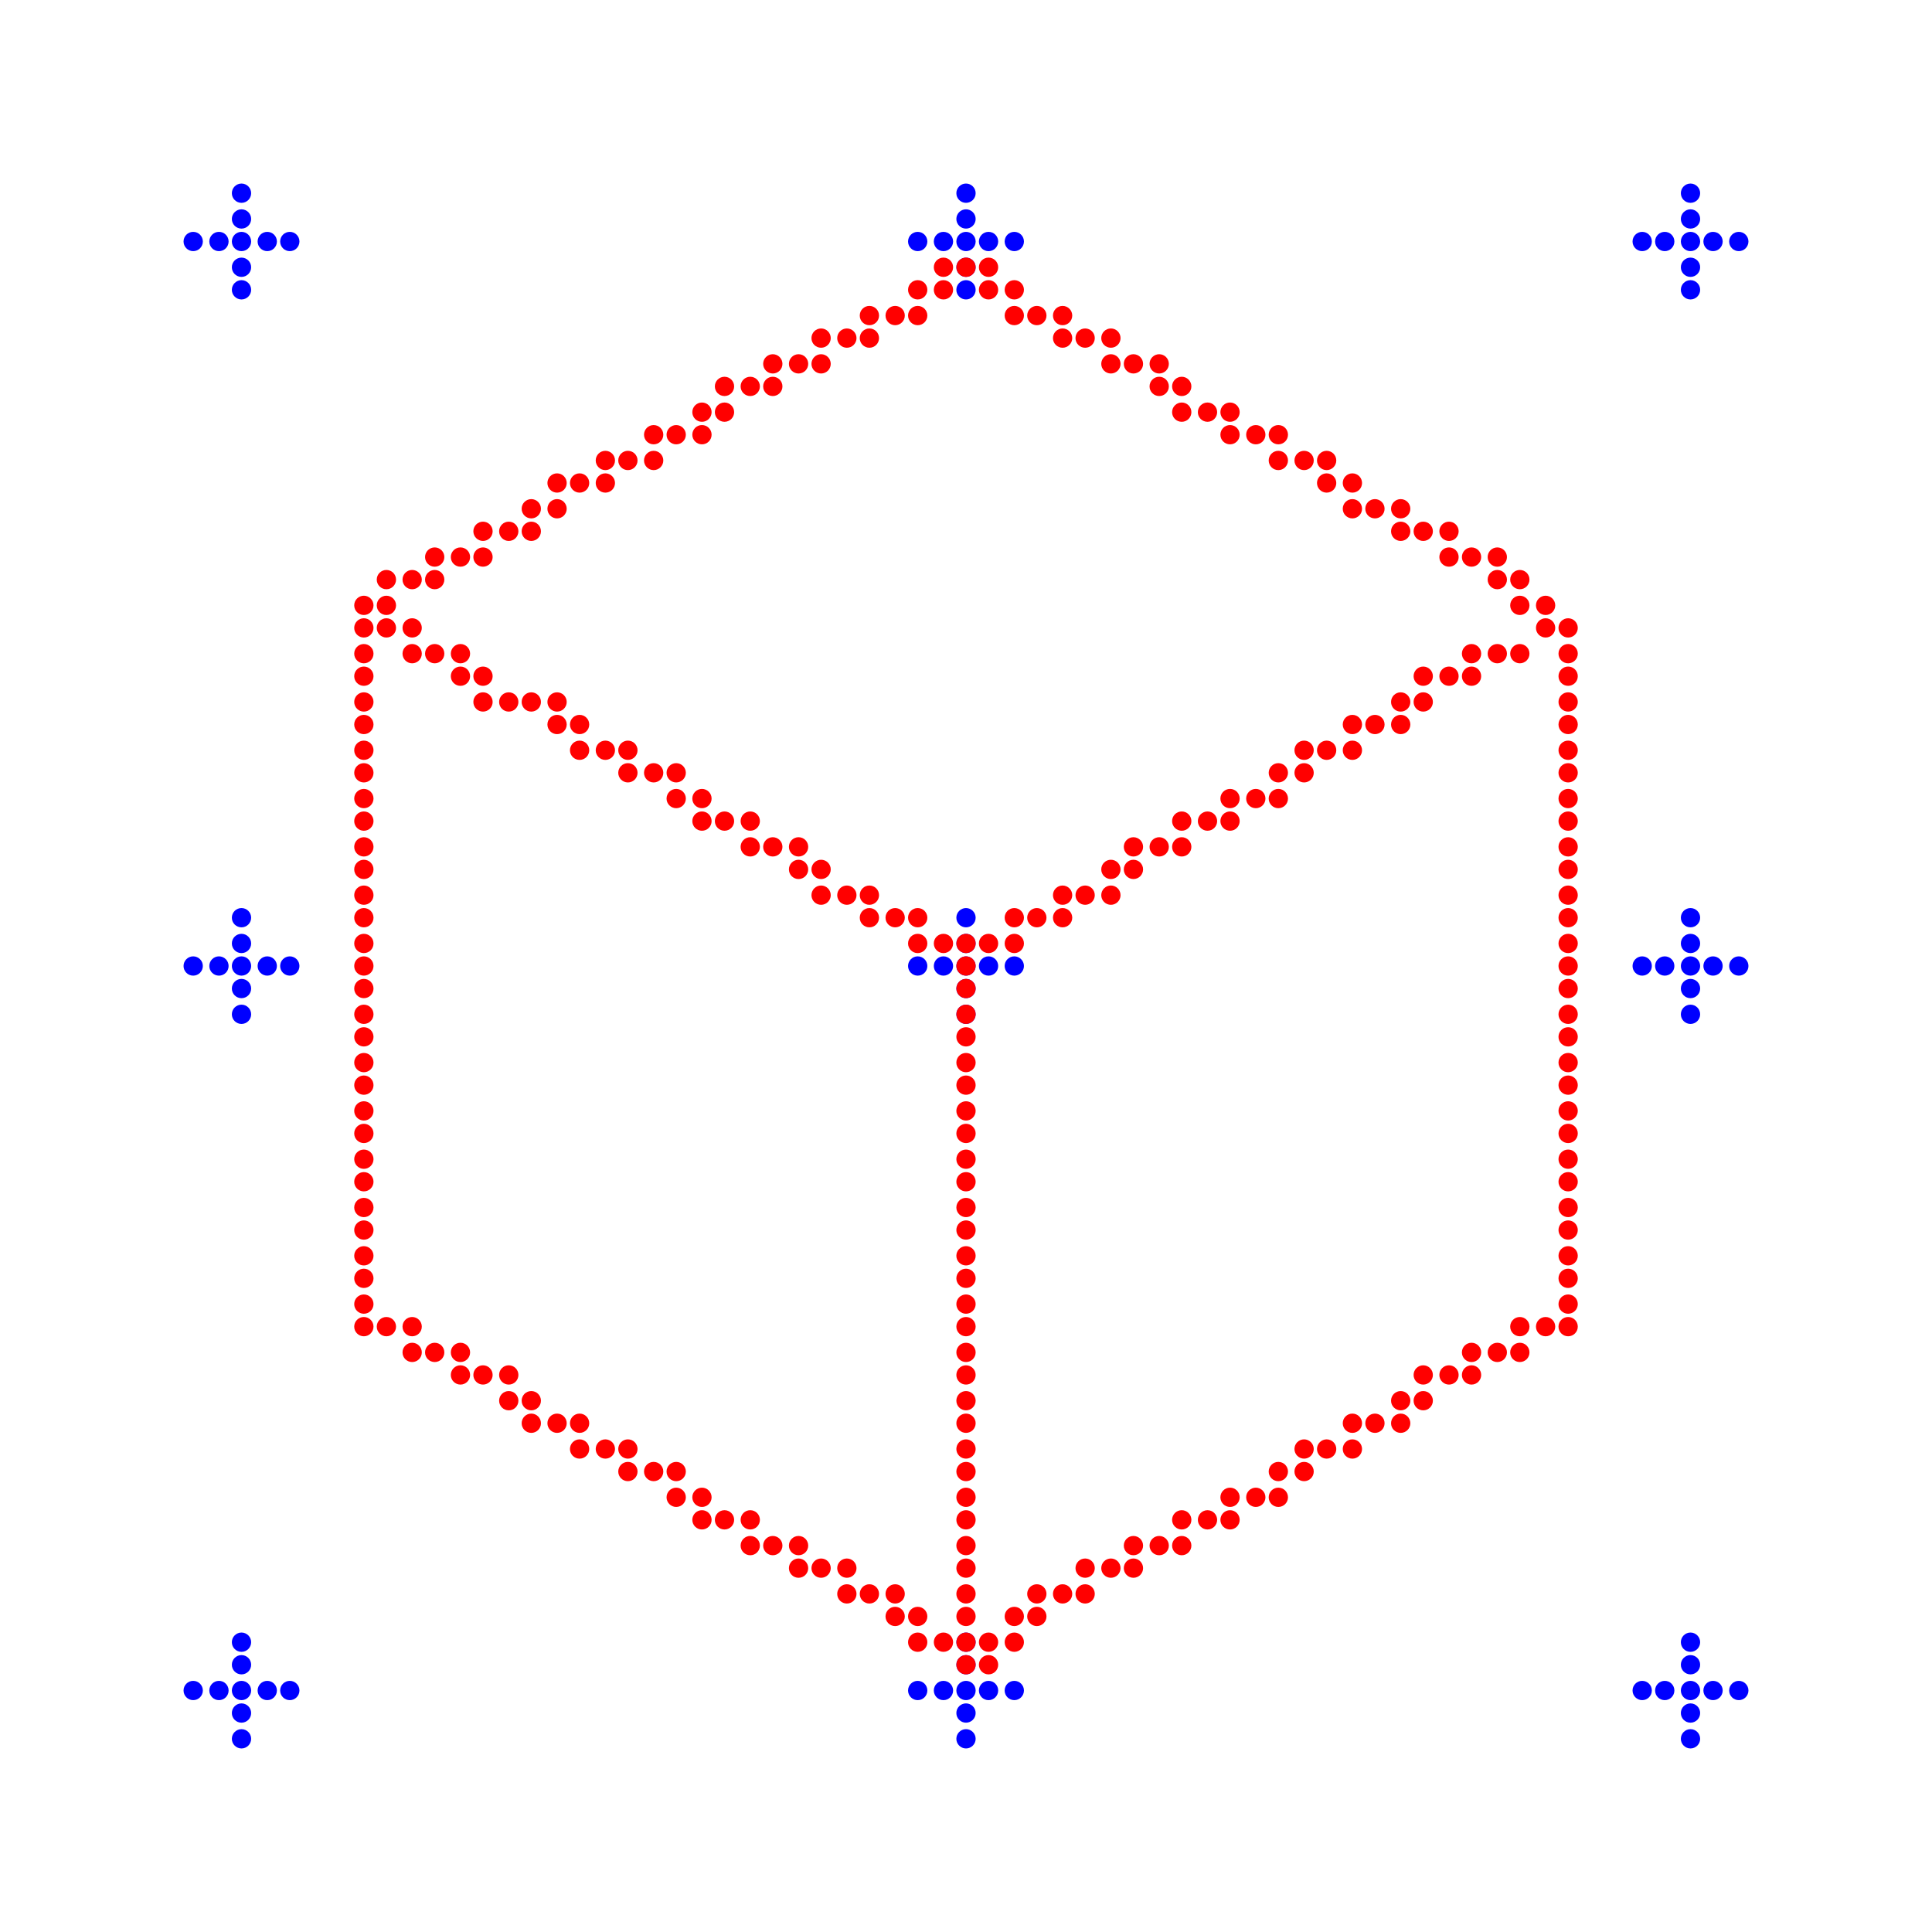 <svg width="600" height="600" viewbox = "0 0 600 600"  xmlns="http://www.w3.org/2000/svg">
<!--<json>{
  "glyph": "0326,0545,0322,0501,0501,0501,0501,0501,0501,0501,0501,0501,0501,0501,0501,0501,0501,0501,0501,0501,0501,0501,0501,0501,0501,0501,0501,0501,0501,0501,0501,0501,0503,0500,0503,0500,0503,0500,0503,0503,0500,0503,0503,0500,0503,0503,0500,0503,0503,0500,0503,0503,0500,0503,0500,0503,0503,0500,0503,0503,0500,0503,0500,0503,0503,0500,0503,0503,0500,0503,0503,0500,0500,0500,0500,0500,0500,0500,0500,0500,0500,0500,0500,0500,0500,0500,0500,0500,0500,0500,0500,0500,0500,0500,0500,0500,0500,0500,0500,0500,0502,0500,0502,0500,0502,0500,0502,0502,0500,0502,0502,0500,0502,0502,0500,0502,0500,0502,0502,0500,0502,0502,0500,0502,0502,0500,0502,0500,0502,0502,0500,0502,0502,0500,0502,0502,0500,0502,0500,0502,0502,0501,0502,0501,0502,0502,0501,0502,0502,0501,0502,0502,0501,0502,0502,0501,0502,0501,0502,0502,0501,0502,0502,0501,0502,0502,0501,0502,0501,0502,0502,0501,0502,0502,0501,0502,0502,0501,0502,0501,0501,0501,0501,0501,0501,0501,0501,0501,0501,0501,0501,0501,0501,0501,0501,0501,0501,0501,0501,0501,0501,0501,0501,0501,0501,0501,0501,0501,0501,0503,0503,0501,0503,0503,0501,0503,0503,0501,0503,0501,0503,0503,0501,0503,0503,0501,0503,0503,0501,0503,0501,0503,0503,0501,0503,0503,0501,0503,0503,0501,0503,0503,0501,0503,0501,0503,0504,0504,0504,0504,0504,0504,0504,0504,0504,0504,0504,0504,0504,0504,0504,0504,0504,0504,0504,0504,0504,0504,0504,0504,0504,0504,0504,0504,0503,0500,0503,0503,0500,0503,0503,0500,0503,0503,0500,0503,0500,0503,0503,0500,0503,0503,0500,0503,0503,0500,0503,0500,0503,0503,0500,0503,0503,0500,0503,0500,0503,0503,0500,0503,0503,0506,0506,0506,0506,0505,0505,0506,0506,0506,0506,0506,0506,0506,0506,0505,0506,0506,0506,0505,0506,0505,0506,0506,0506,0505,0506,0506,0505,0506,0506,0505,0506,0505,0505,0505,0501,0502,0500,0502,0502,0500,0502,0502,0500,0502,0500,0502,0502,0500,0502,0502,0500,0502,0500,0502,0502,0500,0502,0502,0500,0502,0500,0502,0502,0502,0500,0502,0500,0502,0502,0500,0502,",
  "shapes": [
    "0220:0500,",
    "0221:0501,",
    "0222:0502,",
    "0223:0503,",
    "0224:0504,",
    "0225:0505,",
    "0226:0506,",
    "0227:0507,",
    "0230:0504,",
    "0231:0505,",
    "0232:0506,",
    "0233:0507,",
    "0234:0331,0334,0337,",
    "0235:0322,0233,0323,0233,0324,0233,0325,0233,0326,0233,0327,0233,0234,0234,0234,0234,0234,0234,",
    "0236:0304,0313,0334,0331,0337,0306,0322,0362,0203,0335,0335,0203,0335,0335,0203,0363,0335,0335,0312,0323,0350,0335,0312,0336,0362,0203,0334,0334,0203,0334,0334,0334,0334,0334,0337,0203,0363,0335,0336,0331,0335,0324,0336,0362,0203,0335,0335,0335,0335,0203,0335,0335,0335,0335,0203,0363,0334,0334,0331,0325,0336,0334,0362,0203,0334,0334,0203,0334,0334,0334,0334,0334,0337,0203,0363,0334,0334,0334,0334,0334,0336,0330,0334,0334,0334,0326,0336,0362,0203,0334,0334,0334,0334,0203,0334,0334,0334,0334,0203,0363,0335,0335,0331,0336,0327,0362,0335,0203,0335,0335,0203,0335,0335,0335,0335,0335,0337,0203,0363,0334,0336,0331,0320,0342,0334,0334,0334,0334,0342,0330,0335,0337,0331,0342,0335,0335,0342,0335,0337,0342,0334,0334,0334,0334,0342,0330,0335,0337,0331,0342,0335,0335,0342,0337,0335,0342,0334,0334,0334,0334,0342,0335,0335,0335,0335,0330,0335,0335,0335,0335,0335,0337,0362,0203,0335,0335,0335,0335,0203,0335,0335,0335,0335,0203,0354,0304,0313,0335,0336,0333,",
    "0237:01304,01305,01306,",
    "0241:01350,01351,01352,01353,",
    "0242:01310,01311,01312,01313,01314,01316,",
    "0243:0530,",
    "0244:0531,",
    "0245:0532,",
    "0246:0533,",
    "01220:01500,",
    "01221:01501,",
    "01222:01502,",
    "01223:01503,",
    "01224:01504,",
    "01225:01505,",
    "01226:01506,",
    "01227:01507,",
    "01230:01504,",
    "01231:01505,",
    "01232:01506,",
    "01233:01507,",
    "01234:0333,0200,0336,0330,0332,0336,0332,0233,0234,0313,0304,0336,0330,0334,0331,0337,0240,0335,0336,0332,0331,0337,0332,0337,0331,0337,0333,",
    "01235:0333,0200,0336,0330,0332,0336,0331,0333,0337,0332,0336,0330,0235,0313,0304,0320,0332,0337,0331,0337,0333,",
    "01236:0333,0200,0336,0330,0332,0336,0331,0337,0210,0236,0211,0336,0331,0337,0333,0337,",
    "01237:0333,0200,0336,0330,0332,0336,0332,0336,0332,0337,0237,0336,0333,0337,0337,0331,0337,",
    "01240:0333,0200,0336,0330,0332,0336,0331,0337,0240,0336,0331,0337,0333,0337,",
    "01241:0333,0200,0336,0330,0332,0336,0332,0332,0241,0331,0331,0337,0337,",
    "01242:0333,0200,0336,0332,0332,0336,0330,0330,0336,0333,0242,0333,0337,0337,0331,0337,",
    "01243:01530,",
    "01244:01531,",
    "01245:01532,",
    "01246:01533,",
    "01247:0333,0200,0336,0330,0332,0337,0247,0336,0333,0331,0337,"
  ],
  "x0rel": 0.5,
  "y0rel": 0.5,
  "unitrel": 0.06655000000000001,
  "theta0": -1.570796,
  "width": 600,
  "height": 600,
  "scale": 1,
  "backgroundimage": "http://localhost/symbolfeed/symbol1593267725.svg",
  "style": {
    "color0": "black",
    "fill0": "black",
    "line0": 1,
    "color1": "black",
    "fill1": "black",
    "line1": 5,
    "color2": "red",
    "fill2": "red",
    "line2": 1,
    "color3": "#FF7900",
    "fill3": "#FF7900",
    "line3": 1,
    "color4": "yellow",
    "fill4": "yellow",
    "line4": 1,
    "color5": "green",
    "fill5": "green",
    "line5": 1,
    "color6": "blue",
    "fill6": "blue",
    "line6": 1,
    "color7": "purple",
    "fill7": "purple",
    "line7": 1
  },
  "controlbuttons": [
    196,
    198,
    200,
    203,
    128,
    216,
    217,
    218,
    219,
    220,
    221,
    222,
    223,
    27,
    8,
    225,
    192,
    16,
    17,
    144,
    145,
    146,
    147,
    148,
    149,
    150,
    151,
    152,
    153,
    154,
    155,
    156,
    157,
    158,
    159,
    160,
    161,
    162,
    136,
    137
  ],
  "imgw": 1.35,
  "imgx": -0.17166666666666666,
  "imgy": -0.17166666666666666,
  "imgtheta": 0
}</json>-->    <circle cx="300" cy = "293" r = "2.496" stroke = "#0000ff" stroke-width = "1" fill = "#0000ff" />
    <circle cx="300" cy = "285" r = "2.496" stroke = "#0000ff" stroke-width = "1" fill = "#0000ff" />
    <circle cx="300" cy = "300" r = "2.496" stroke = "#0000ff" stroke-width = "1" fill = "#0000ff" />
    <circle cx="300" cy = "307" r = "2.496" stroke = "#0000ff" stroke-width = "1" fill = "#0000ff" />
    <circle cx="300" cy = "315" r = "2.496" stroke = "#0000ff" stroke-width = "1" fill = "#0000ff" />
    <circle cx="293" cy = "300" r = "2.496" stroke = "#0000ff" stroke-width = "1" fill = "#0000ff" />
    <circle cx="285" cy = "300" r = "2.496" stroke = "#0000ff" stroke-width = "1" fill = "#0000ff" />
    <circle cx="307" cy = "300" r = "2.496" stroke = "#0000ff" stroke-width = "1" fill = "#0000ff" />
    <circle cx="315" cy = "300" r = "2.496" stroke = "#0000ff" stroke-width = "1" fill = "#0000ff" />
    <circle cx="300" cy = "68" r = "2.496" stroke = "#0000ff" stroke-width = "1" fill = "#0000ff" />
    <circle cx="300" cy = "60" r = "2.496" stroke = "#0000ff" stroke-width = "1" fill = "#0000ff" />
    <circle cx="300" cy = "75" r = "2.496" stroke = "#0000ff" stroke-width = "1" fill = "#0000ff" />
    <circle cx="300" cy = "83" r = "2.496" stroke = "#0000ff" stroke-width = "1" fill = "#0000ff" />
    <circle cx="300" cy = "90" r = "2.496" stroke = "#0000ff" stroke-width = "1" fill = "#0000ff" />
    <circle cx="293" cy = "75" r = "2.496" stroke = "#0000ff" stroke-width = "1" fill = "#0000ff" />
    <circle cx="285" cy = "75" r = "2.496" stroke = "#0000ff" stroke-width = "1" fill = "#0000ff" />
    <circle cx="307" cy = "75" r = "2.496" stroke = "#0000ff" stroke-width = "1" fill = "#0000ff" />
    <circle cx="315" cy = "75" r = "2.496" stroke = "#0000ff" stroke-width = "1" fill = "#0000ff" />
    <circle cx="75" cy = "68" r = "2.496" stroke = "#0000ff" stroke-width = "1" fill = "#0000ff" />
    <circle cx="75" cy = "60" r = "2.496" stroke = "#0000ff" stroke-width = "1" fill = "#0000ff" />
    <circle cx="75" cy = "75" r = "2.496" stroke = "#0000ff" stroke-width = "1" fill = "#0000ff" />
    <circle cx="75" cy = "83" r = "2.496" stroke = "#0000ff" stroke-width = "1" fill = "#0000ff" />
    <circle cx="75" cy = "90" r = "2.496" stroke = "#0000ff" stroke-width = "1" fill = "#0000ff" />
    <circle cx="68" cy = "75" r = "2.496" stroke = "#0000ff" stroke-width = "1" fill = "#0000ff" />
    <circle cx="60" cy = "75" r = "2.496" stroke = "#0000ff" stroke-width = "1" fill = "#0000ff" />
    <circle cx="83" cy = "75" r = "2.496" stroke = "#0000ff" stroke-width = "1" fill = "#0000ff" />
    <circle cx="90" cy = "75" r = "2.496" stroke = "#0000ff" stroke-width = "1" fill = "#0000ff" />
    <circle cx="75" cy = "293" r = "2.496" stroke = "#0000ff" stroke-width = "1" fill = "#0000ff" />
    <circle cx="75" cy = "285" r = "2.496" stroke = "#0000ff" stroke-width = "1" fill = "#0000ff" />
    <circle cx="75" cy = "300" r = "2.496" stroke = "#0000ff" stroke-width = "1" fill = "#0000ff" />
    <circle cx="75" cy = "307" r = "2.496" stroke = "#0000ff" stroke-width = "1" fill = "#0000ff" />
    <circle cx="75" cy = "315" r = "2.496" stroke = "#0000ff" stroke-width = "1" fill = "#0000ff" />
    <circle cx="68" cy = "300" r = "2.496" stroke = "#0000ff" stroke-width = "1" fill = "#0000ff" />
    <circle cx="60" cy = "300" r = "2.496" stroke = "#0000ff" stroke-width = "1" fill = "#0000ff" />
    <circle cx="83" cy = "300" r = "2.496" stroke = "#0000ff" stroke-width = "1" fill = "#0000ff" />
    <circle cx="90" cy = "300" r = "2.496" stroke = "#0000ff" stroke-width = "1" fill = "#0000ff" />
    <circle cx="75" cy = "517" r = "2.496" stroke = "#0000ff" stroke-width = "1" fill = "#0000ff" />
    <circle cx="75" cy = "510" r = "2.496" stroke = "#0000ff" stroke-width = "1" fill = "#0000ff" />
    <circle cx="75" cy = "525" r = "2.496" stroke = "#0000ff" stroke-width = "1" fill = "#0000ff" />
    <circle cx="75" cy = "532" r = "2.496" stroke = "#0000ff" stroke-width = "1" fill = "#0000ff" />
    <circle cx="75" cy = "540" r = "2.496" stroke = "#0000ff" stroke-width = "1" fill = "#0000ff" />
    <circle cx="68" cy = "525" r = "2.496" stroke = "#0000ff" stroke-width = "1" fill = "#0000ff" />
    <circle cx="60" cy = "525" r = "2.496" stroke = "#0000ff" stroke-width = "1" fill = "#0000ff" />
    <circle cx="83" cy = "525" r = "2.496" stroke = "#0000ff" stroke-width = "1" fill = "#0000ff" />
    <circle cx="90" cy = "525" r = "2.496" stroke = "#0000ff" stroke-width = "1" fill = "#0000ff" />
    <circle cx="300" cy = "517" r = "2.496" stroke = "#0000ff" stroke-width = "1" fill = "#0000ff" />
    <circle cx="300" cy = "510" r = "2.496" stroke = "#0000ff" stroke-width = "1" fill = "#0000ff" />
    <circle cx="300" cy = "525" r = "2.496" stroke = "#0000ff" stroke-width = "1" fill = "#0000ff" />
    <circle cx="300" cy = "532" r = "2.496" stroke = "#0000ff" stroke-width = "1" fill = "#0000ff" />
    <circle cx="300" cy = "540" r = "2.496" stroke = "#0000ff" stroke-width = "1" fill = "#0000ff" />
    <circle cx="293" cy = "525" r = "2.496" stroke = "#0000ff" stroke-width = "1" fill = "#0000ff" />
    <circle cx="285" cy = "525" r = "2.496" stroke = "#0000ff" stroke-width = "1" fill = "#0000ff" />
    <circle cx="307" cy = "525" r = "2.496" stroke = "#0000ff" stroke-width = "1" fill = "#0000ff" />
    <circle cx="315" cy = "525" r = "2.496" stroke = "#0000ff" stroke-width = "1" fill = "#0000ff" />
    <circle cx="525" cy = "517" r = "2.496" stroke = "#0000ff" stroke-width = "1" fill = "#0000ff" />
    <circle cx="525" cy = "510" r = "2.496" stroke = "#0000ff" stroke-width = "1" fill = "#0000ff" />
    <circle cx="525" cy = "525" r = "2.496" stroke = "#0000ff" stroke-width = "1" fill = "#0000ff" />
    <circle cx="525" cy = "532" r = "2.496" stroke = "#0000ff" stroke-width = "1" fill = "#0000ff" />
    <circle cx="525" cy = "540" r = "2.496" stroke = "#0000ff" stroke-width = "1" fill = "#0000ff" />
    <circle cx="517" cy = "525" r = "2.496" stroke = "#0000ff" stroke-width = "1" fill = "#0000ff" />
    <circle cx="510" cy = "525" r = "2.496" stroke = "#0000ff" stroke-width = "1" fill = "#0000ff" />
    <circle cx="532" cy = "525" r = "2.496" stroke = "#0000ff" stroke-width = "1" fill = "#0000ff" />
    <circle cx="540" cy = "525" r = "2.496" stroke = "#0000ff" stroke-width = "1" fill = "#0000ff" />
    <circle cx="525" cy = "293" r = "2.496" stroke = "#0000ff" stroke-width = "1" fill = "#0000ff" />
    <circle cx="525" cy = "285" r = "2.496" stroke = "#0000ff" stroke-width = "1" fill = "#0000ff" />
    <circle cx="525" cy = "300" r = "2.496" stroke = "#0000ff" stroke-width = "1" fill = "#0000ff" />
    <circle cx="525" cy = "307" r = "2.496" stroke = "#0000ff" stroke-width = "1" fill = "#0000ff" />
    <circle cx="525" cy = "315" r = "2.496" stroke = "#0000ff" stroke-width = "1" fill = "#0000ff" />
    <circle cx="517" cy = "300" r = "2.496" stroke = "#0000ff" stroke-width = "1" fill = "#0000ff" />
    <circle cx="510" cy = "300" r = "2.496" stroke = "#0000ff" stroke-width = "1" fill = "#0000ff" />
    <circle cx="532" cy = "300" r = "2.496" stroke = "#0000ff" stroke-width = "1" fill = "#0000ff" />
    <circle cx="540" cy = "300" r = "2.496" stroke = "#0000ff" stroke-width = "1" fill = "#0000ff" />
    <circle cx="525" cy = "68" r = "2.496" stroke = "#0000ff" stroke-width = "1" fill = "#0000ff" />
    <circle cx="525" cy = "60" r = "2.496" stroke = "#0000ff" stroke-width = "1" fill = "#0000ff" />
    <circle cx="525" cy = "75" r = "2.496" stroke = "#0000ff" stroke-width = "1" fill = "#0000ff" />
    <circle cx="525" cy = "83" r = "2.496" stroke = "#0000ff" stroke-width = "1" fill = "#0000ff" />
    <circle cx="525" cy = "90" r = "2.496" stroke = "#0000ff" stroke-width = "1" fill = "#0000ff" />
    <circle cx="517" cy = "75" r = "2.496" stroke = "#0000ff" stroke-width = "1" fill = "#0000ff" />
    <circle cx="510" cy = "75" r = "2.496" stroke = "#0000ff" stroke-width = "1" fill = "#0000ff" />
    <circle cx="532" cy = "75" r = "2.496" stroke = "#0000ff" stroke-width = "1" fill = "#0000ff" />
    <circle cx="540" cy = "75" r = "2.496" stroke = "#0000ff" stroke-width = "1" fill = "#0000ff" />
    <circle cx="300" cy = "307" r = "2.496" stroke = "#ff0000" stroke-width = "1" fill = "#ff0000" />
    <circle cx="300" cy = "315" r = "2.496" stroke = "#ff0000" stroke-width = "1" fill = "#ff0000" />
    <circle cx="300" cy = "322" r = "2.496" stroke = "#ff0000" stroke-width = "1" fill = "#ff0000" />
    <circle cx="300" cy = "330" r = "2.496" stroke = "#ff0000" stroke-width = "1" fill = "#ff0000" />
    <circle cx="300" cy = "337" r = "2.496" stroke = "#ff0000" stroke-width = "1" fill = "#ff0000" />
    <circle cx="300" cy = "345" r = "2.496" stroke = "#ff0000" stroke-width = "1" fill = "#ff0000" />
    <circle cx="300" cy = "352" r = "2.496" stroke = "#ff0000" stroke-width = "1" fill = "#ff0000" />
    <circle cx="300" cy = "360" r = "2.496" stroke = "#ff0000" stroke-width = "1" fill = "#ff0000" />
    <circle cx="300" cy = "367" r = "2.496" stroke = "#ff0000" stroke-width = "1" fill = "#ff0000" />
    <circle cx="300" cy = "375" r = "2.496" stroke = "#ff0000" stroke-width = "1" fill = "#ff0000" />
    <circle cx="300" cy = "382" r = "2.496" stroke = "#ff0000" stroke-width = "1" fill = "#ff0000" />
    <circle cx="300" cy = "390" r = "2.496" stroke = "#ff0000" stroke-width = "1" fill = "#ff0000" />
    <circle cx="300" cy = "397" r = "2.496" stroke = "#ff0000" stroke-width = "1" fill = "#ff0000" />
    <circle cx="300" cy = "405" r = "2.496" stroke = "#ff0000" stroke-width = "1" fill = "#ff0000" />
    <circle cx="300" cy = "412" r = "2.496" stroke = "#ff0000" stroke-width = "1" fill = "#ff0000" />
    <circle cx="300" cy = "420" r = "2.496" stroke = "#ff0000" stroke-width = "1" fill = "#ff0000" />
    <circle cx="300" cy = "427" r = "2.496" stroke = "#ff0000" stroke-width = "1" fill = "#ff0000" />
    <circle cx="300" cy = "435" r = "2.496" stroke = "#ff0000" stroke-width = "1" fill = "#ff0000" />
    <circle cx="300" cy = "442" r = "2.496" stroke = "#ff0000" stroke-width = "1" fill = "#ff0000" />
    <circle cx="300" cy = "450" r = "2.496" stroke = "#ff0000" stroke-width = "1" fill = "#ff0000" />
    <circle cx="300" cy = "457" r = "2.496" stroke = "#ff0000" stroke-width = "1" fill = "#ff0000" />
    <circle cx="300" cy = "465" r = "2.496" stroke = "#ff0000" stroke-width = "1" fill = "#ff0000" />
    <circle cx="300" cy = "472" r = "2.496" stroke = "#ff0000" stroke-width = "1" fill = "#ff0000" />
    <circle cx="300" cy = "480" r = "2.496" stroke = "#ff0000" stroke-width = "1" fill = "#ff0000" />
    <circle cx="300" cy = "487" r = "2.496" stroke = "#ff0000" stroke-width = "1" fill = "#ff0000" />
    <circle cx="300" cy = "495" r = "2.496" stroke = "#ff0000" stroke-width = "1" fill = "#ff0000" />
    <circle cx="300" cy = "502" r = "2.496" stroke = "#ff0000" stroke-width = "1" fill = "#ff0000" />
    <circle cx="300" cy = "510" r = "2.496" stroke = "#ff0000" stroke-width = "1" fill = "#ff0000" />
    <circle cx="300" cy = "517" r = "2.496" stroke = "#ff0000" stroke-width = "1" fill = "#ff0000" />
    <circle cx="307" cy = "517" r = "2.496" stroke = "#ff0000" stroke-width = "1" fill = "#ff0000" />
    <circle cx="307" cy = "510" r = "2.496" stroke = "#ff0000" stroke-width = "1" fill = "#ff0000" />
    <circle cx="315" cy = "510" r = "2.496" stroke = "#ff0000" stroke-width = "1" fill = "#ff0000" />
    <circle cx="315" cy = "502" r = "2.496" stroke = "#ff0000" stroke-width = "1" fill = "#ff0000" />
    <circle cx="322" cy = "502" r = "2.496" stroke = "#ff0000" stroke-width = "1" fill = "#ff0000" />
    <circle cx="322" cy = "495" r = "2.496" stroke = "#ff0000" stroke-width = "1" fill = "#ff0000" />
    <circle cx="330" cy = "495" r = "2.496" stroke = "#ff0000" stroke-width = "1" fill = "#ff0000" />
    <circle cx="337" cy = "495" r = "2.496" stroke = "#ff0000" stroke-width = "1" fill = "#ff0000" />
    <circle cx="337" cy = "487" r = "2.496" stroke = "#ff0000" stroke-width = "1" fill = "#ff0000" />
    <circle cx="345" cy = "487" r = "2.496" stroke = "#ff0000" stroke-width = "1" fill = "#ff0000" />
    <circle cx="352" cy = "487" r = "2.496" stroke = "#ff0000" stroke-width = "1" fill = "#ff0000" />
    <circle cx="352" cy = "480" r = "2.496" stroke = "#ff0000" stroke-width = "1" fill = "#ff0000" />
    <circle cx="360" cy = "480" r = "2.496" stroke = "#ff0000" stroke-width = "1" fill = "#ff0000" />
    <circle cx="367" cy = "480" r = "2.496" stroke = "#ff0000" stroke-width = "1" fill = "#ff0000" />
    <circle cx="367" cy = "472" r = "2.496" stroke = "#ff0000" stroke-width = "1" fill = "#ff0000" />
    <circle cx="375" cy = "472" r = "2.496" stroke = "#ff0000" stroke-width = "1" fill = "#ff0000" />
    <circle cx="382" cy = "472" r = "2.496" stroke = "#ff0000" stroke-width = "1" fill = "#ff0000" />
    <circle cx="382" cy = "465" r = "2.496" stroke = "#ff0000" stroke-width = "1" fill = "#ff0000" />
    <circle cx="390" cy = "465" r = "2.496" stroke = "#ff0000" stroke-width = "1" fill = "#ff0000" />
    <circle cx="397" cy = "465" r = "2.496" stroke = "#ff0000" stroke-width = "1" fill = "#ff0000" />
    <circle cx="397" cy = "457" r = "2.496" stroke = "#ff0000" stroke-width = "1" fill = "#ff0000" />
    <circle cx="405" cy = "457" r = "2.496" stroke = "#ff0000" stroke-width = "1" fill = "#ff0000" />
    <circle cx="405" cy = "450" r = "2.496" stroke = "#ff0000" stroke-width = "1" fill = "#ff0000" />
    <circle cx="412" cy = "450" r = "2.496" stroke = "#ff0000" stroke-width = "1" fill = "#ff0000" />
    <circle cx="420" cy = "450" r = "2.496" stroke = "#ff0000" stroke-width = "1" fill = "#ff0000" />
    <circle cx="420" cy = "442" r = "2.496" stroke = "#ff0000" stroke-width = "1" fill = "#ff0000" />
    <circle cx="427" cy = "442" r = "2.496" stroke = "#ff0000" stroke-width = "1" fill = "#ff0000" />
    <circle cx="435" cy = "442" r = "2.496" stroke = "#ff0000" stroke-width = "1" fill = "#ff0000" />
    <circle cx="435" cy = "435" r = "2.496" stroke = "#ff0000" stroke-width = "1" fill = "#ff0000" />
    <circle cx="442" cy = "435" r = "2.496" stroke = "#ff0000" stroke-width = "1" fill = "#ff0000" />
    <circle cx="442" cy = "427" r = "2.496" stroke = "#ff0000" stroke-width = "1" fill = "#ff0000" />
    <circle cx="450" cy = "427" r = "2.496" stroke = "#ff0000" stroke-width = "1" fill = "#ff0000" />
    <circle cx="457" cy = "427" r = "2.496" stroke = "#ff0000" stroke-width = "1" fill = "#ff0000" />
    <circle cx="457" cy = "420" r = "2.496" stroke = "#ff0000" stroke-width = "1" fill = "#ff0000" />
    <circle cx="465" cy = "420" r = "2.496" stroke = "#ff0000" stroke-width = "1" fill = "#ff0000" />
    <circle cx="472" cy = "420" r = "2.496" stroke = "#ff0000" stroke-width = "1" fill = "#ff0000" />
    <circle cx="472" cy = "412" r = "2.496" stroke = "#ff0000" stroke-width = "1" fill = "#ff0000" />
    <circle cx="480" cy = "412" r = "2.496" stroke = "#ff0000" stroke-width = "1" fill = "#ff0000" />
    <circle cx="487" cy = "412" r = "2.496" stroke = "#ff0000" stroke-width = "1" fill = "#ff0000" />
    <circle cx="487" cy = "405" r = "2.496" stroke = "#ff0000" stroke-width = "1" fill = "#ff0000" />
    <circle cx="487" cy = "397" r = "2.496" stroke = "#ff0000" stroke-width = "1" fill = "#ff0000" />
    <circle cx="487" cy = "390" r = "2.496" stroke = "#ff0000" stroke-width = "1" fill = "#ff0000" />
    <circle cx="487" cy = "382" r = "2.496" stroke = "#ff0000" stroke-width = "1" fill = "#ff0000" />
    <circle cx="487" cy = "375" r = "2.496" stroke = "#ff0000" stroke-width = "1" fill = "#ff0000" />
    <circle cx="487" cy = "367" r = "2.496" stroke = "#ff0000" stroke-width = "1" fill = "#ff0000" />
    <circle cx="487" cy = "360" r = "2.496" stroke = "#ff0000" stroke-width = "1" fill = "#ff0000" />
    <circle cx="487" cy = "352" r = "2.496" stroke = "#ff0000" stroke-width = "1" fill = "#ff0000" />
    <circle cx="487" cy = "345" r = "2.496" stroke = "#ff0000" stroke-width = "1" fill = "#ff0000" />
    <circle cx="487" cy = "337" r = "2.496" stroke = "#ff0000" stroke-width = "1" fill = "#ff0000" />
    <circle cx="487" cy = "330" r = "2.496" stroke = "#ff0000" stroke-width = "1" fill = "#ff0000" />
    <circle cx="487" cy = "322" r = "2.496" stroke = "#ff0000" stroke-width = "1" fill = "#ff0000" />
    <circle cx="487" cy = "315" r = "2.496" stroke = "#ff0000" stroke-width = "1" fill = "#ff0000" />
    <circle cx="487" cy = "307" r = "2.496" stroke = "#ff0000" stroke-width = "1" fill = "#ff0000" />
    <circle cx="487" cy = "300" r = "2.496" stroke = "#ff0000" stroke-width = "1" fill = "#ff0000" />
    <circle cx="487" cy = "293" r = "2.496" stroke = "#ff0000" stroke-width = "1" fill = "#ff0000" />
    <circle cx="487" cy = "285" r = "2.496" stroke = "#ff0000" stroke-width = "1" fill = "#ff0000" />
    <circle cx="487" cy = "278" r = "2.496" stroke = "#ff0000" stroke-width = "1" fill = "#ff0000" />
    <circle cx="487" cy = "270" r = "2.496" stroke = "#ff0000" stroke-width = "1" fill = "#ff0000" />
    <circle cx="487" cy = "263" r = "2.496" stroke = "#ff0000" stroke-width = "1" fill = "#ff0000" />
    <circle cx="487" cy = "255" r = "2.496" stroke = "#ff0000" stroke-width = "1" fill = "#ff0000" />
    <circle cx="487" cy = "248" r = "2.496" stroke = "#ff0000" stroke-width = "1" fill = "#ff0000" />
    <circle cx="487" cy = "240" r = "2.496" stroke = "#ff0000" stroke-width = "1" fill = "#ff0000" />
    <circle cx="487" cy = "233" r = "2.496" stroke = "#ff0000" stroke-width = "1" fill = "#ff0000" />
    <circle cx="487" cy = "225" r = "2.496" stroke = "#ff0000" stroke-width = "1" fill = "#ff0000" />
    <circle cx="487" cy = "218" r = "2.496" stroke = "#ff0000" stroke-width = "1" fill = "#ff0000" />
    <circle cx="487" cy = "210" r = "2.496" stroke = "#ff0000" stroke-width = "1" fill = "#ff0000" />
    <circle cx="487" cy = "203" r = "2.496" stroke = "#ff0000" stroke-width = "1" fill = "#ff0000" />
    <circle cx="487" cy = "195" r = "2.496" stroke = "#ff0000" stroke-width = "1" fill = "#ff0000" />
    <circle cx="480" cy = "195" r = "2.496" stroke = "#ff0000" stroke-width = "1" fill = "#ff0000" />
    <circle cx="480" cy = "188" r = "2.496" stroke = "#ff0000" stroke-width = "1" fill = "#ff0000" />
    <circle cx="472" cy = "188" r = "2.496" stroke = "#ff0000" stroke-width = "1" fill = "#ff0000" />
    <circle cx="472" cy = "180" r = "2.496" stroke = "#ff0000" stroke-width = "1" fill = "#ff0000" />
    <circle cx="465" cy = "180" r = "2.496" stroke = "#ff0000" stroke-width = "1" fill = "#ff0000" />
    <circle cx="465" cy = "173" r = "2.496" stroke = "#ff0000" stroke-width = "1" fill = "#ff0000" />
    <circle cx="457" cy = "173" r = "2.496" stroke = "#ff0000" stroke-width = "1" fill = "#ff0000" />
    <circle cx="450" cy = "173" r = "2.496" stroke = "#ff0000" stroke-width = "1" fill = "#ff0000" />
    <circle cx="450" cy = "165" r = "2.496" stroke = "#ff0000" stroke-width = "1" fill = "#ff0000" />
    <circle cx="442" cy = "165" r = "2.496" stroke = "#ff0000" stroke-width = "1" fill = "#ff0000" />
    <circle cx="435" cy = "165" r = "2.496" stroke = "#ff0000" stroke-width = "1" fill = "#ff0000" />
    <circle cx="435" cy = "158" r = "2.496" stroke = "#ff0000" stroke-width = "1" fill = "#ff0000" />
    <circle cx="427" cy = "158" r = "2.496" stroke = "#ff0000" stroke-width = "1" fill = "#ff0000" />
    <circle cx="420" cy = "158" r = "2.496" stroke = "#ff0000" stroke-width = "1" fill = "#ff0000" />
    <circle cx="420" cy = "150" r = "2.496" stroke = "#ff0000" stroke-width = "1" fill = "#ff0000" />
    <circle cx="412" cy = "150" r = "2.496" stroke = "#ff0000" stroke-width = "1" fill = "#ff0000" />
    <circle cx="412" cy = "143" r = "2.496" stroke = "#ff0000" stroke-width = "1" fill = "#ff0000" />
    <circle cx="405" cy = "143" r = "2.496" stroke = "#ff0000" stroke-width = "1" fill = "#ff0000" />
    <circle cx="397" cy = "143" r = "2.496" stroke = "#ff0000" stroke-width = "1" fill = "#ff0000" />
    <circle cx="397" cy = "135" r = "2.496" stroke = "#ff0000" stroke-width = "1" fill = "#ff0000" />
    <circle cx="390" cy = "135" r = "2.496" stroke = "#ff0000" stroke-width = "1" fill = "#ff0000" />
    <circle cx="382" cy = "135" r = "2.496" stroke = "#ff0000" stroke-width = "1" fill = "#ff0000" />
    <circle cx="382" cy = "128" r = "2.496" stroke = "#ff0000" stroke-width = "1" fill = "#ff0000" />
    <circle cx="375" cy = "128" r = "2.496" stroke = "#ff0000" stroke-width = "1" fill = "#ff0000" />
    <circle cx="367" cy = "128" r = "2.496" stroke = "#ff0000" stroke-width = "1" fill = "#ff0000" />
    <circle cx="367" cy = "120" r = "2.496" stroke = "#ff0000" stroke-width = "1" fill = "#ff0000" />
    <circle cx="360" cy = "120" r = "2.496" stroke = "#ff0000" stroke-width = "1" fill = "#ff0000" />
    <circle cx="360" cy = "113" r = "2.496" stroke = "#ff0000" stroke-width = "1" fill = "#ff0000" />
    <circle cx="352" cy = "113" r = "2.496" stroke = "#ff0000" stroke-width = "1" fill = "#ff0000" />
    <circle cx="345" cy = "113" r = "2.496" stroke = "#ff0000" stroke-width = "1" fill = "#ff0000" />
    <circle cx="345" cy = "105" r = "2.496" stroke = "#ff0000" stroke-width = "1" fill = "#ff0000" />
    <circle cx="337" cy = "105" r = "2.496" stroke = "#ff0000" stroke-width = "1" fill = "#ff0000" />
    <circle cx="330" cy = "105" r = "2.496" stroke = "#ff0000" stroke-width = "1" fill = "#ff0000" />
    <circle cx="330" cy = "98" r = "2.496" stroke = "#ff0000" stroke-width = "1" fill = "#ff0000" />
    <circle cx="322" cy = "98" r = "2.496" stroke = "#ff0000" stroke-width = "1" fill = "#ff0000" />
    <circle cx="315" cy = "98" r = "2.496" stroke = "#ff0000" stroke-width = "1" fill = "#ff0000" />
    <circle cx="315" cy = "90" r = "2.496" stroke = "#ff0000" stroke-width = "1" fill = "#ff0000" />
    <circle cx="307" cy = "90" r = "2.496" stroke = "#ff0000" stroke-width = "1" fill = "#ff0000" />
    <circle cx="307" cy = "83" r = "2.496" stroke = "#ff0000" stroke-width = "1" fill = "#ff0000" />
    <circle cx="300" cy = "83" r = "2.496" stroke = "#ff0000" stroke-width = "1" fill = "#ff0000" />
    <circle cx="293" cy = "83" r = "2.496" stroke = "#ff0000" stroke-width = "1" fill = "#ff0000" />
    <circle cx="293" cy = "90" r = "2.496" stroke = "#ff0000" stroke-width = "1" fill = "#ff0000" />
    <circle cx="285" cy = "90" r = "2.496" stroke = "#ff0000" stroke-width = "1" fill = "#ff0000" />
    <circle cx="285" cy = "98" r = "2.496" stroke = "#ff0000" stroke-width = "1" fill = "#ff0000" />
    <circle cx="278" cy = "98" r = "2.496" stroke = "#ff0000" stroke-width = "1" fill = "#ff0000" />
    <circle cx="270" cy = "98" r = "2.496" stroke = "#ff0000" stroke-width = "1" fill = "#ff0000" />
    <circle cx="270" cy = "105" r = "2.496" stroke = "#ff0000" stroke-width = "1" fill = "#ff0000" />
    <circle cx="263" cy = "105" r = "2.496" stroke = "#ff0000" stroke-width = "1" fill = "#ff0000" />
    <circle cx="255" cy = "105" r = "2.496" stroke = "#ff0000" stroke-width = "1" fill = "#ff0000" />
    <circle cx="255" cy = "113" r = "2.496" stroke = "#ff0000" stroke-width = "1" fill = "#ff0000" />
    <circle cx="248" cy = "113" r = "2.496" stroke = "#ff0000" stroke-width = "1" fill = "#ff0000" />
    <circle cx="240" cy = "113" r = "2.496" stroke = "#ff0000" stroke-width = "1" fill = "#ff0000" />
    <circle cx="240" cy = "120" r = "2.496" stroke = "#ff0000" stroke-width = "1" fill = "#ff0000" />
    <circle cx="233" cy = "120" r = "2.496" stroke = "#ff0000" stroke-width = "1" fill = "#ff0000" />
    <circle cx="225" cy = "120" r = "2.496" stroke = "#ff0000" stroke-width = "1" fill = "#ff0000" />
    <circle cx="225" cy = "128" r = "2.496" stroke = "#ff0000" stroke-width = "1" fill = "#ff0000" />
    <circle cx="218" cy = "128" r = "2.496" stroke = "#ff0000" stroke-width = "1" fill = "#ff0000" />
    <circle cx="218" cy = "135" r = "2.496" stroke = "#ff0000" stroke-width = "1" fill = "#ff0000" />
    <circle cx="210" cy = "135" r = "2.496" stroke = "#ff0000" stroke-width = "1" fill = "#ff0000" />
    <circle cx="203" cy = "135" r = "2.496" stroke = "#ff0000" stroke-width = "1" fill = "#ff0000" />
    <circle cx="203" cy = "143" r = "2.496" stroke = "#ff0000" stroke-width = "1" fill = "#ff0000" />
    <circle cx="195" cy = "143" r = "2.496" stroke = "#ff0000" stroke-width = "1" fill = "#ff0000" />
    <circle cx="188" cy = "143" r = "2.496" stroke = "#ff0000" stroke-width = "1" fill = "#ff0000" />
    <circle cx="188" cy = "150" r = "2.496" stroke = "#ff0000" stroke-width = "1" fill = "#ff0000" />
    <circle cx="180" cy = "150" r = "2.496" stroke = "#ff0000" stroke-width = "1" fill = "#ff0000" />
    <circle cx="173" cy = "150" r = "2.496" stroke = "#ff0000" stroke-width = "1" fill = "#ff0000" />
    <circle cx="173" cy = "158" r = "2.496" stroke = "#ff0000" stroke-width = "1" fill = "#ff0000" />
    <circle cx="165" cy = "158" r = "2.496" stroke = "#ff0000" stroke-width = "1" fill = "#ff0000" />
    <circle cx="165" cy = "165" r = "2.496" stroke = "#ff0000" stroke-width = "1" fill = "#ff0000" />
    <circle cx="158" cy = "165" r = "2.496" stroke = "#ff0000" stroke-width = "1" fill = "#ff0000" />
    <circle cx="150" cy = "165" r = "2.496" stroke = "#ff0000" stroke-width = "1" fill = "#ff0000" />
    <circle cx="150" cy = "173" r = "2.496" stroke = "#ff0000" stroke-width = "1" fill = "#ff0000" />
    <circle cx="143" cy = "173" r = "2.496" stroke = "#ff0000" stroke-width = "1" fill = "#ff0000" />
    <circle cx="135" cy = "173" r = "2.496" stroke = "#ff0000" stroke-width = "1" fill = "#ff0000" />
    <circle cx="135" cy = "180" r = "2.496" stroke = "#ff0000" stroke-width = "1" fill = "#ff0000" />
    <circle cx="128" cy = "180" r = "2.496" stroke = "#ff0000" stroke-width = "1" fill = "#ff0000" />
    <circle cx="120" cy = "180" r = "2.496" stroke = "#ff0000" stroke-width = "1" fill = "#ff0000" />
    <circle cx="120" cy = "188" r = "2.496" stroke = "#ff0000" stroke-width = "1" fill = "#ff0000" />
    <circle cx="113" cy = "188" r = "2.496" stroke = "#ff0000" stroke-width = "1" fill = "#ff0000" />
    <circle cx="113" cy = "195" r = "2.496" stroke = "#ff0000" stroke-width = "1" fill = "#ff0000" />
    <circle cx="113" cy = "203" r = "2.496" stroke = "#ff0000" stroke-width = "1" fill = "#ff0000" />
    <circle cx="113" cy = "210" r = "2.496" stroke = "#ff0000" stroke-width = "1" fill = "#ff0000" />
    <circle cx="113" cy = "218" r = "2.496" stroke = "#ff0000" stroke-width = "1" fill = "#ff0000" />
    <circle cx="113" cy = "225" r = "2.496" stroke = "#ff0000" stroke-width = "1" fill = "#ff0000" />
    <circle cx="113" cy = "233" r = "2.496" stroke = "#ff0000" stroke-width = "1" fill = "#ff0000" />
    <circle cx="113" cy = "240" r = "2.496" stroke = "#ff0000" stroke-width = "1" fill = "#ff0000" />
    <circle cx="113" cy = "248" r = "2.496" stroke = "#ff0000" stroke-width = "1" fill = "#ff0000" />
    <circle cx="113" cy = "255" r = "2.496" stroke = "#ff0000" stroke-width = "1" fill = "#ff0000" />
    <circle cx="113" cy = "263" r = "2.496" stroke = "#ff0000" stroke-width = "1" fill = "#ff0000" />
    <circle cx="113" cy = "270" r = "2.496" stroke = "#ff0000" stroke-width = "1" fill = "#ff0000" />
    <circle cx="113" cy = "278" r = "2.496" stroke = "#ff0000" stroke-width = "1" fill = "#ff0000" />
    <circle cx="113" cy = "285" r = "2.496" stroke = "#ff0000" stroke-width = "1" fill = "#ff0000" />
    <circle cx="113" cy = "293" r = "2.496" stroke = "#ff0000" stroke-width = "1" fill = "#ff0000" />
    <circle cx="113" cy = "300" r = "2.496" stroke = "#ff0000" stroke-width = "1" fill = "#ff0000" />
    <circle cx="113" cy = "307" r = "2.496" stroke = "#ff0000" stroke-width = "1" fill = "#ff0000" />
    <circle cx="113" cy = "315" r = "2.496" stroke = "#ff0000" stroke-width = "1" fill = "#ff0000" />
    <circle cx="113" cy = "322" r = "2.496" stroke = "#ff0000" stroke-width = "1" fill = "#ff0000" />
    <circle cx="113" cy = "330" r = "2.496" stroke = "#ff0000" stroke-width = "1" fill = "#ff0000" />
    <circle cx="113" cy = "337" r = "2.496" stroke = "#ff0000" stroke-width = "1" fill = "#ff0000" />
    <circle cx="113" cy = "345" r = "2.496" stroke = "#ff0000" stroke-width = "1" fill = "#ff0000" />
    <circle cx="113" cy = "352" r = "2.496" stroke = "#ff0000" stroke-width = "1" fill = "#ff0000" />
    <circle cx="113" cy = "360" r = "2.496" stroke = "#ff0000" stroke-width = "1" fill = "#ff0000" />
    <circle cx="113" cy = "367" r = "2.496" stroke = "#ff0000" stroke-width = "1" fill = "#ff0000" />
    <circle cx="113" cy = "375" r = "2.496" stroke = "#ff0000" stroke-width = "1" fill = "#ff0000" />
    <circle cx="113" cy = "382" r = "2.496" stroke = "#ff0000" stroke-width = "1" fill = "#ff0000" />
    <circle cx="113" cy = "390" r = "2.496" stroke = "#ff0000" stroke-width = "1" fill = "#ff0000" />
    <circle cx="113" cy = "397" r = "2.496" stroke = "#ff0000" stroke-width = "1" fill = "#ff0000" />
    <circle cx="113" cy = "405" r = "2.496" stroke = "#ff0000" stroke-width = "1" fill = "#ff0000" />
    <circle cx="113" cy = "412" r = "2.496" stroke = "#ff0000" stroke-width = "1" fill = "#ff0000" />
    <circle cx="120" cy = "412" r = "2.496" stroke = "#ff0000" stroke-width = "1" fill = "#ff0000" />
    <circle cx="128" cy = "412" r = "2.496" stroke = "#ff0000" stroke-width = "1" fill = "#ff0000" />
    <circle cx="128" cy = "420" r = "2.496" stroke = "#ff0000" stroke-width = "1" fill = "#ff0000" />
    <circle cx="135" cy = "420" r = "2.496" stroke = "#ff0000" stroke-width = "1" fill = "#ff0000" />
    <circle cx="143" cy = "420" r = "2.496" stroke = "#ff0000" stroke-width = "1" fill = "#ff0000" />
    <circle cx="143" cy = "427" r = "2.496" stroke = "#ff0000" stroke-width = "1" fill = "#ff0000" />
    <circle cx="150" cy = "427" r = "2.496" stroke = "#ff0000" stroke-width = "1" fill = "#ff0000" />
    <circle cx="158" cy = "427" r = "2.496" stroke = "#ff0000" stroke-width = "1" fill = "#ff0000" />
    <circle cx="158" cy = "435" r = "2.496" stroke = "#ff0000" stroke-width = "1" fill = "#ff0000" />
    <circle cx="165" cy = "435" r = "2.496" stroke = "#ff0000" stroke-width = "1" fill = "#ff0000" />
    <circle cx="165" cy = "442" r = "2.496" stroke = "#ff0000" stroke-width = "1" fill = "#ff0000" />
    <circle cx="173" cy = "442" r = "2.496" stroke = "#ff0000" stroke-width = "1" fill = "#ff0000" />
    <circle cx="180" cy = "442" r = "2.496" stroke = "#ff0000" stroke-width = "1" fill = "#ff0000" />
    <circle cx="180" cy = "450" r = "2.496" stroke = "#ff0000" stroke-width = "1" fill = "#ff0000" />
    <circle cx="188" cy = "450" r = "2.496" stroke = "#ff0000" stroke-width = "1" fill = "#ff0000" />
    <circle cx="195" cy = "450" r = "2.496" stroke = "#ff0000" stroke-width = "1" fill = "#ff0000" />
    <circle cx="195" cy = "457" r = "2.496" stroke = "#ff0000" stroke-width = "1" fill = "#ff0000" />
    <circle cx="203" cy = "457" r = "2.496" stroke = "#ff0000" stroke-width = "1" fill = "#ff0000" />
    <circle cx="210" cy = "457" r = "2.496" stroke = "#ff0000" stroke-width = "1" fill = "#ff0000" />
    <circle cx="210" cy = "465" r = "2.496" stroke = "#ff0000" stroke-width = "1" fill = "#ff0000" />
    <circle cx="218" cy = "465" r = "2.496" stroke = "#ff0000" stroke-width = "1" fill = "#ff0000" />
    <circle cx="218" cy = "472" r = "2.496" stroke = "#ff0000" stroke-width = "1" fill = "#ff0000" />
    <circle cx="225" cy = "472" r = "2.496" stroke = "#ff0000" stroke-width = "1" fill = "#ff0000" />
    <circle cx="233" cy = "472" r = "2.496" stroke = "#ff0000" stroke-width = "1" fill = "#ff0000" />
    <circle cx="233" cy = "480" r = "2.496" stroke = "#ff0000" stroke-width = "1" fill = "#ff0000" />
    <circle cx="240" cy = "480" r = "2.496" stroke = "#ff0000" stroke-width = "1" fill = "#ff0000" />
    <circle cx="248" cy = "480" r = "2.496" stroke = "#ff0000" stroke-width = "1" fill = "#ff0000" />
    <circle cx="248" cy = "487" r = "2.496" stroke = "#ff0000" stroke-width = "1" fill = "#ff0000" />
    <circle cx="255" cy = "487" r = "2.496" stroke = "#ff0000" stroke-width = "1" fill = "#ff0000" />
    <circle cx="263" cy = "487" r = "2.496" stroke = "#ff0000" stroke-width = "1" fill = "#ff0000" />
    <circle cx="263" cy = "495" r = "2.496" stroke = "#ff0000" stroke-width = "1" fill = "#ff0000" />
    <circle cx="270" cy = "495" r = "2.496" stroke = "#ff0000" stroke-width = "1" fill = "#ff0000" />
    <circle cx="278" cy = "495" r = "2.496" stroke = "#ff0000" stroke-width = "1" fill = "#ff0000" />
    <circle cx="278" cy = "502" r = "2.496" stroke = "#ff0000" stroke-width = "1" fill = "#ff0000" />
    <circle cx="285" cy = "502" r = "2.496" stroke = "#ff0000" stroke-width = "1" fill = "#ff0000" />
    <circle cx="285" cy = "510" r = "2.496" stroke = "#ff0000" stroke-width = "1" fill = "#ff0000" />
    <circle cx="293" cy = "510" r = "2.496" stroke = "#ff0000" stroke-width = "1" fill = "#ff0000" />
    <circle cx="300" cy = "300" r = "2.496" stroke = "#ff0000" stroke-width = "1" fill = "#ff0000" />
    <circle cx="300" cy = "293" r = "2.496" stroke = "#ff0000" stroke-width = "1" fill = "#ff0000" />
    <circle cx="307" cy = "293" r = "2.496" stroke = "#ff0000" stroke-width = "1" fill = "#ff0000" />
    <circle cx="315" cy = "293" r = "2.496" stroke = "#ff0000" stroke-width = "1" fill = "#ff0000" />
    <circle cx="315" cy = "285" r = "2.496" stroke = "#ff0000" stroke-width = "1" fill = "#ff0000" />
    <circle cx="322" cy = "285" r = "2.496" stroke = "#ff0000" stroke-width = "1" fill = "#ff0000" />
    <circle cx="330" cy = "285" r = "2.496" stroke = "#ff0000" stroke-width = "1" fill = "#ff0000" />
    <circle cx="330" cy = "278" r = "2.496" stroke = "#ff0000" stroke-width = "1" fill = "#ff0000" />
    <circle cx="337" cy = "278" r = "2.496" stroke = "#ff0000" stroke-width = "1" fill = "#ff0000" />
    <circle cx="345" cy = "278" r = "2.496" stroke = "#ff0000" stroke-width = "1" fill = "#ff0000" />
    <circle cx="345" cy = "270" r = "2.496" stroke = "#ff0000" stroke-width = "1" fill = "#ff0000" />
    <circle cx="352" cy = "270" r = "2.496" stroke = "#ff0000" stroke-width = "1" fill = "#ff0000" />
    <circle cx="352" cy = "263" r = "2.496" stroke = "#ff0000" stroke-width = "1" fill = "#ff0000" />
    <circle cx="360" cy = "263" r = "2.496" stroke = "#ff0000" stroke-width = "1" fill = "#ff0000" />
    <circle cx="367" cy = "263" r = "2.496" stroke = "#ff0000" stroke-width = "1" fill = "#ff0000" />
    <circle cx="367" cy = "255" r = "2.496" stroke = "#ff0000" stroke-width = "1" fill = "#ff0000" />
    <circle cx="375" cy = "255" r = "2.496" stroke = "#ff0000" stroke-width = "1" fill = "#ff0000" />
    <circle cx="382" cy = "255" r = "2.496" stroke = "#ff0000" stroke-width = "1" fill = "#ff0000" />
    <circle cx="382" cy = "248" r = "2.496" stroke = "#ff0000" stroke-width = "1" fill = "#ff0000" />
    <circle cx="390" cy = "248" r = "2.496" stroke = "#ff0000" stroke-width = "1" fill = "#ff0000" />
    <circle cx="397" cy = "248" r = "2.496" stroke = "#ff0000" stroke-width = "1" fill = "#ff0000" />
    <circle cx="397" cy = "240" r = "2.496" stroke = "#ff0000" stroke-width = "1" fill = "#ff0000" />
    <circle cx="405" cy = "240" r = "2.496" stroke = "#ff0000" stroke-width = "1" fill = "#ff0000" />
    <circle cx="405" cy = "233" r = "2.496" stroke = "#ff0000" stroke-width = "1" fill = "#ff0000" />
    <circle cx="412" cy = "233" r = "2.496" stroke = "#ff0000" stroke-width = "1" fill = "#ff0000" />
    <circle cx="420" cy = "233" r = "2.496" stroke = "#ff0000" stroke-width = "1" fill = "#ff0000" />
    <circle cx="420" cy = "225" r = "2.496" stroke = "#ff0000" stroke-width = "1" fill = "#ff0000" />
    <circle cx="427" cy = "225" r = "2.496" stroke = "#ff0000" stroke-width = "1" fill = "#ff0000" />
    <circle cx="435" cy = "225" r = "2.496" stroke = "#ff0000" stroke-width = "1" fill = "#ff0000" />
    <circle cx="435" cy = "218" r = "2.496" stroke = "#ff0000" stroke-width = "1" fill = "#ff0000" />
    <circle cx="442" cy = "218" r = "2.496" stroke = "#ff0000" stroke-width = "1" fill = "#ff0000" />
    <circle cx="442" cy = "210" r = "2.496" stroke = "#ff0000" stroke-width = "1" fill = "#ff0000" />
    <circle cx="450" cy = "210" r = "2.496" stroke = "#ff0000" stroke-width = "1" fill = "#ff0000" />
    <circle cx="457" cy = "210" r = "2.496" stroke = "#ff0000" stroke-width = "1" fill = "#ff0000" />
    <circle cx="457" cy = "203" r = "2.496" stroke = "#ff0000" stroke-width = "1" fill = "#ff0000" />
    <circle cx="465" cy = "203" r = "2.496" stroke = "#ff0000" stroke-width = "1" fill = "#ff0000" />
    <circle cx="472" cy = "203" r = "2.496" stroke = "#ff0000" stroke-width = "1" fill = "#ff0000" />
    <circle cx="293" cy = "293" r = "2.496" stroke = "#ff0000" stroke-width = "1" fill = "#ff0000" />
    <circle cx="285" cy = "293" r = "2.496" stroke = "#ff0000" stroke-width = "1" fill = "#ff0000" />
    <circle cx="285" cy = "285" r = "2.496" stroke = "#ff0000" stroke-width = "1" fill = "#ff0000" />
    <circle cx="278" cy = "285" r = "2.496" stroke = "#ff0000" stroke-width = "1" fill = "#ff0000" />
    <circle cx="270" cy = "285" r = "2.496" stroke = "#ff0000" stroke-width = "1" fill = "#ff0000" />
    <circle cx="270" cy = "278" r = "2.496" stroke = "#ff0000" stroke-width = "1" fill = "#ff0000" />
    <circle cx="263" cy = "278" r = "2.496" stroke = "#ff0000" stroke-width = "1" fill = "#ff0000" />
    <circle cx="255" cy = "278" r = "2.496" stroke = "#ff0000" stroke-width = "1" fill = "#ff0000" />
    <circle cx="255" cy = "270" r = "2.496" stroke = "#ff0000" stroke-width = "1" fill = "#ff0000" />
    <circle cx="248" cy = "270" r = "2.496" stroke = "#ff0000" stroke-width = "1" fill = "#ff0000" />
    <circle cx="248" cy = "263" r = "2.496" stroke = "#ff0000" stroke-width = "1" fill = "#ff0000" />
    <circle cx="240" cy = "263" r = "2.496" stroke = "#ff0000" stroke-width = "1" fill = "#ff0000" />
    <circle cx="233" cy = "263" r = "2.496" stroke = "#ff0000" stroke-width = "1" fill = "#ff0000" />
    <circle cx="233" cy = "255" r = "2.496" stroke = "#ff0000" stroke-width = "1" fill = "#ff0000" />
    <circle cx="225" cy = "255" r = "2.496" stroke = "#ff0000" stroke-width = "1" fill = "#ff0000" />
    <circle cx="218" cy = "255" r = "2.496" stroke = "#ff0000" stroke-width = "1" fill = "#ff0000" />
    <circle cx="218" cy = "248" r = "2.496" stroke = "#ff0000" stroke-width = "1" fill = "#ff0000" />
    <circle cx="210" cy = "248" r = "2.496" stroke = "#ff0000" stroke-width = "1" fill = "#ff0000" />
    <circle cx="210" cy = "240" r = "2.496" stroke = "#ff0000" stroke-width = "1" fill = "#ff0000" />
    <circle cx="203" cy = "240" r = "2.496" stroke = "#ff0000" stroke-width = "1" fill = "#ff0000" />
    <circle cx="195" cy = "240" r = "2.496" stroke = "#ff0000" stroke-width = "1" fill = "#ff0000" />
    <circle cx="195" cy = "233" r = "2.496" stroke = "#ff0000" stroke-width = "1" fill = "#ff0000" />
    <circle cx="188" cy = "233" r = "2.496" stroke = "#ff0000" stroke-width = "1" fill = "#ff0000" />
    <circle cx="180" cy = "233" r = "2.496" stroke = "#ff0000" stroke-width = "1" fill = "#ff0000" />
    <circle cx="180" cy = "225" r = "2.496" stroke = "#ff0000" stroke-width = "1" fill = "#ff0000" />
    <circle cx="173" cy = "225" r = "2.496" stroke = "#ff0000" stroke-width = "1" fill = "#ff0000" />
    <circle cx="173" cy = "218" r = "2.496" stroke = "#ff0000" stroke-width = "1" fill = "#ff0000" />
    <circle cx="165" cy = "218" r = "2.496" stroke = "#ff0000" stroke-width = "1" fill = "#ff0000" />
    <circle cx="158" cy = "218" r = "2.496" stroke = "#ff0000" stroke-width = "1" fill = "#ff0000" />
    <circle cx="150" cy = "218" r = "2.496" stroke = "#ff0000" stroke-width = "1" fill = "#ff0000" />
    <circle cx="150" cy = "210" r = "2.496" stroke = "#ff0000" stroke-width = "1" fill = "#ff0000" />
    <circle cx="143" cy = "210" r = "2.496" stroke = "#ff0000" stroke-width = "1" fill = "#ff0000" />
    <circle cx="143" cy = "203" r = "2.496" stroke = "#ff0000" stroke-width = "1" fill = "#ff0000" />
    <circle cx="135" cy = "203" r = "2.496" stroke = "#ff0000" stroke-width = "1" fill = "#ff0000" />
    <circle cx="128" cy = "203" r = "2.496" stroke = "#ff0000" stroke-width = "1" fill = "#ff0000" />
    <circle cx="128" cy = "195" r = "2.496" stroke = "#ff0000" stroke-width = "1" fill = "#ff0000" />
    <circle cx="120" cy = "195" r = "2.496" stroke = "#ff0000" stroke-width = "1" fill = "#ff0000" />
</svg>